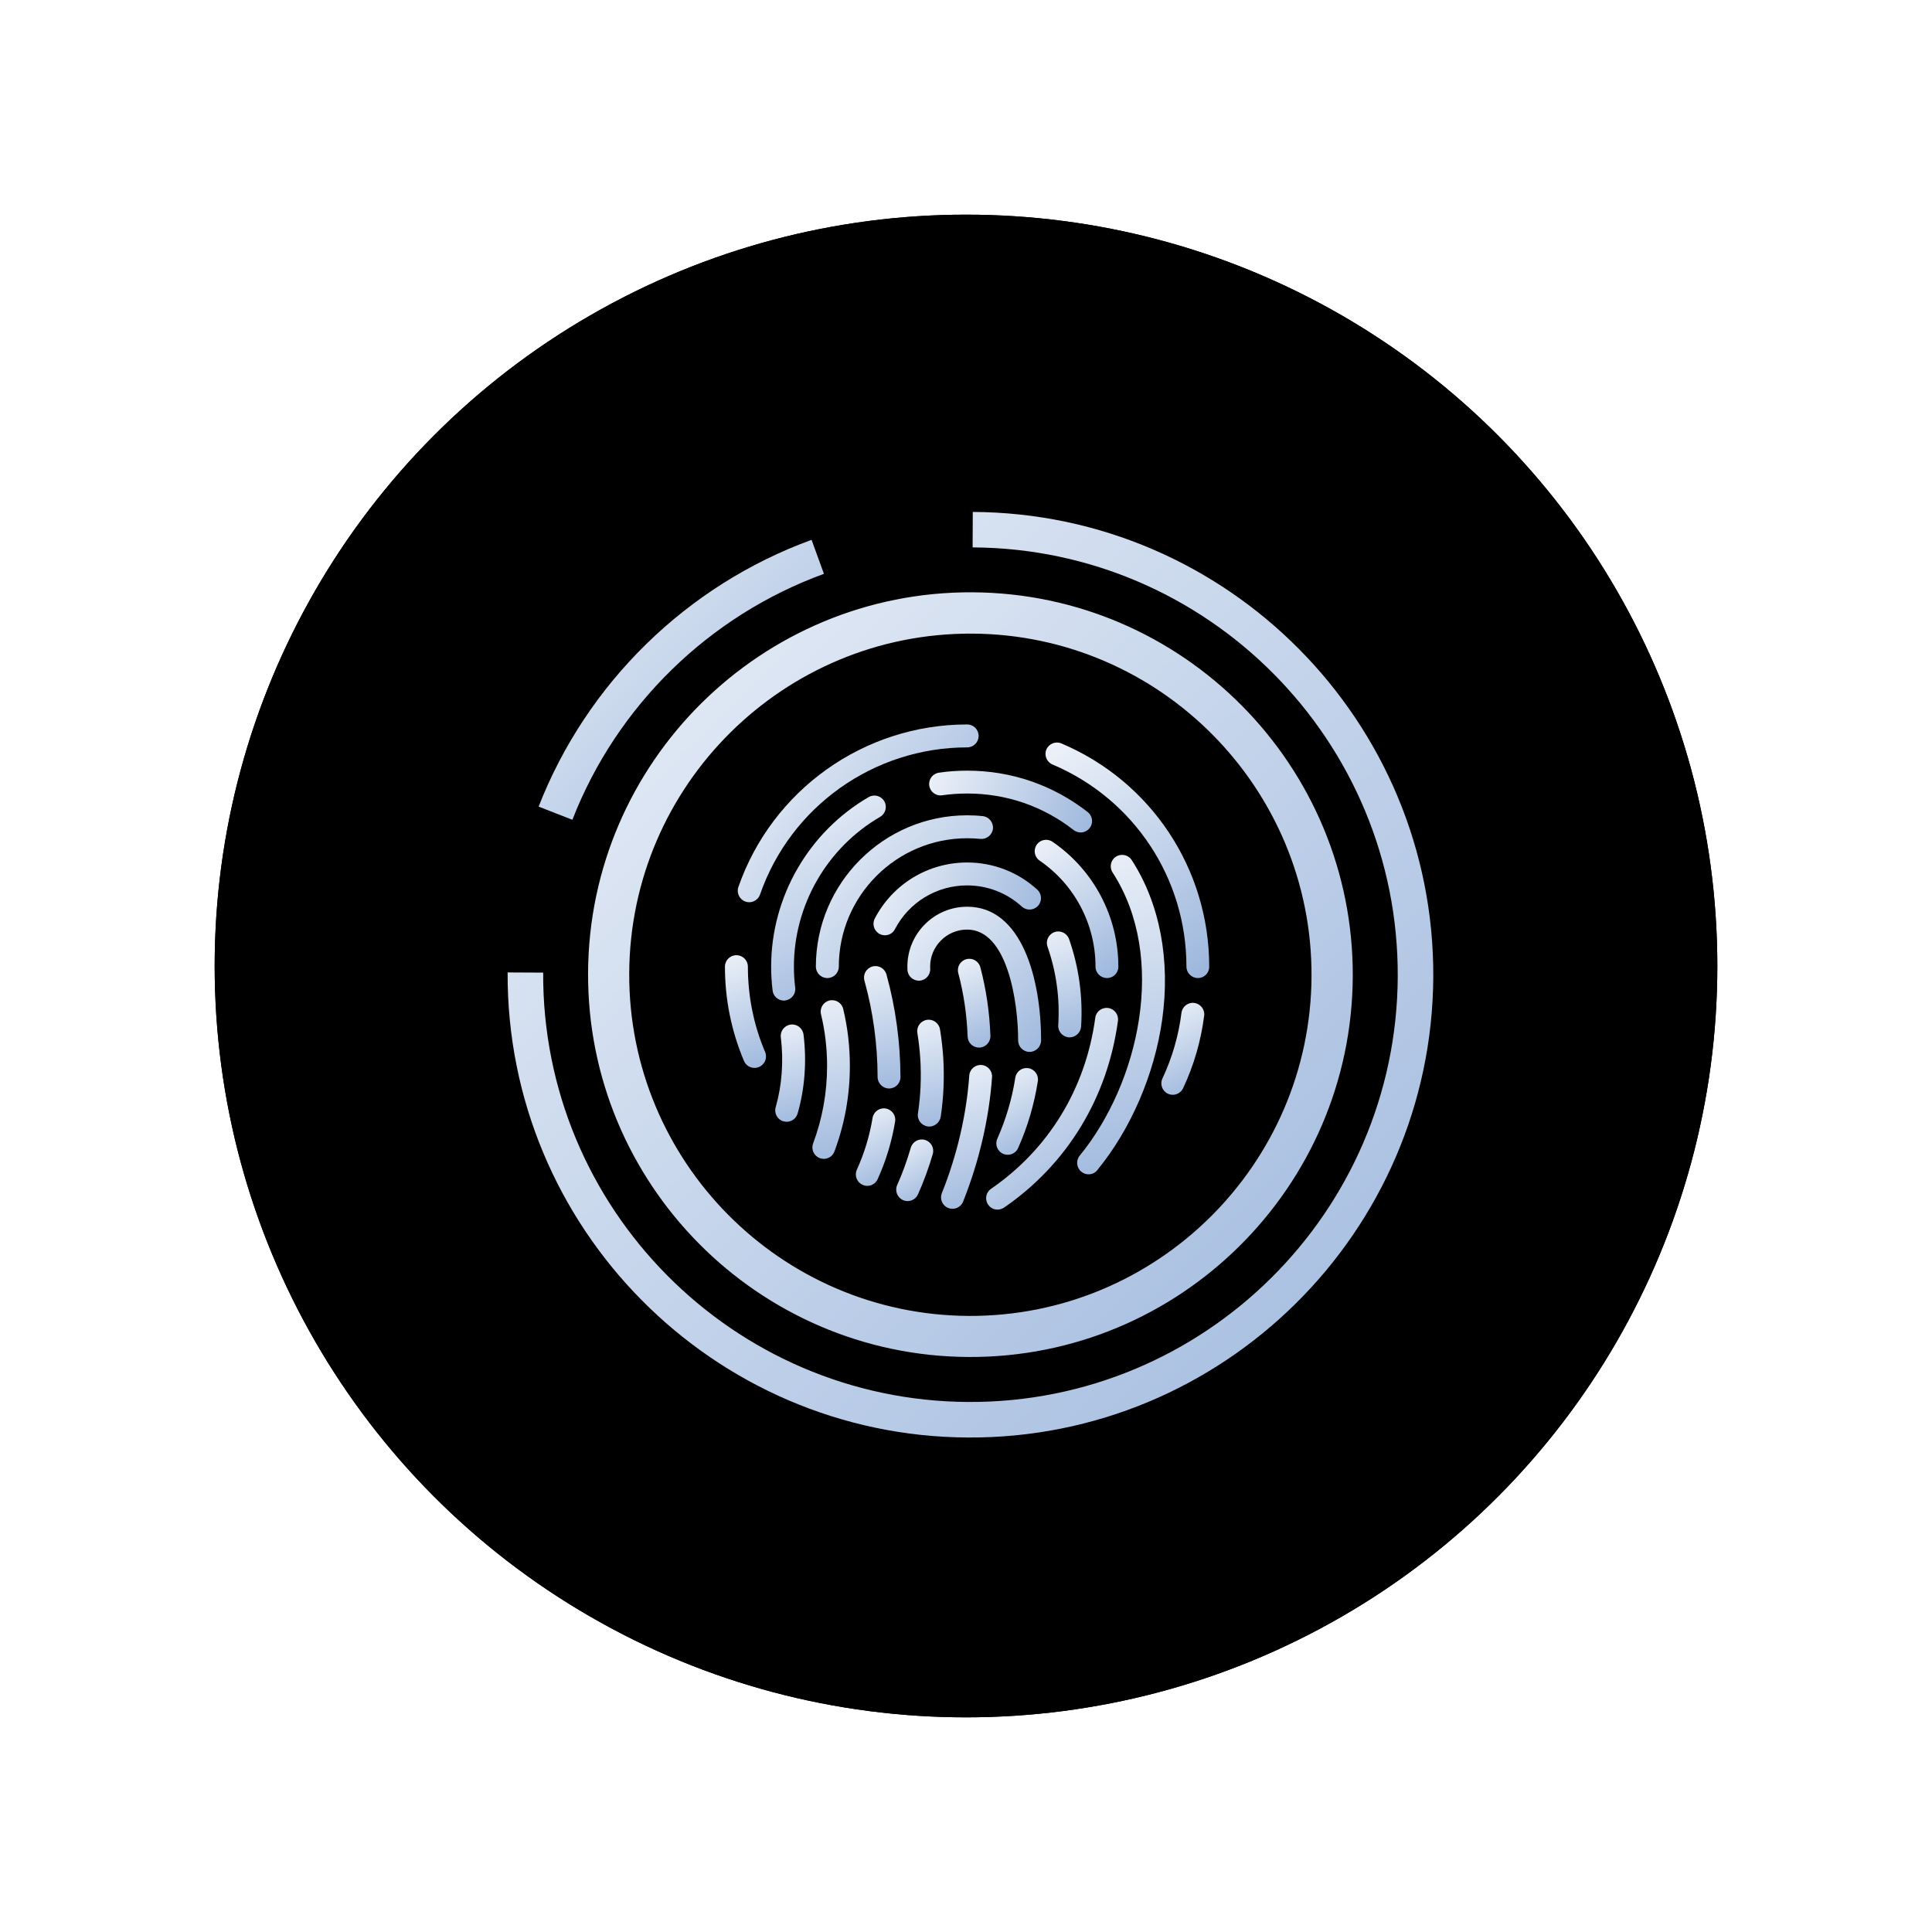 <?xml version="1.0" encoding="UTF-8"?>
<svg width="126px" height="126px" viewBox="0 0 126 126" version="1.1" xmlns="http://www.w3.org/2000/svg" xmlns:xlink="http://www.w3.org/1999/xlink">
    <!-- Generator: Sketch 54.1 (76490) - https://sketchapp.com -->
    <title>Group 2</title>
    <desc>Created with Sketch.</desc>

    <style type="text/css">
        .fingerPrint {
        opacity: 1;
        cursor: pointer;
        }

        .fingerPrint:hover {
        opacity: 0.9;
        transition: 1s all;
        }

    </style>

    <defs>
        <circle id="path-1" cx="49" cy="49" r="49"></circle>
        <filter x="-21.4%" y="-21.4%" width="142.9%" height="142.9%" filterUnits="objectBoundingBox" id="filter-2">
            <feOffset dx="0" dy="0" in="SourceAlpha" result="shadowOffsetOuter1"></feOffset>
            <feGaussianBlur stdDeviation="7" in="shadowOffsetOuter1" result="shadowBlurOuter1"></feGaussianBlur>
            <feColorMatrix values="0 0 0 0 0   0 0 0 0 0   0 0 0 0 0  0 0 0 0.5 0" type="matrix" in="shadowBlurOuter1"></feColorMatrix>
        </filter>
        <!-- rotate border-->
        <linearGradient  x1="143.557%" y1="144.491%" x2="-32.032%" y2="-32.828%" id="linearGradient-3">
            <stop id="1" stop-color="#83A4D4" offset="0%"></stop>
            <stop id="2" stop-color="#FFFFFF" offset="99.94%"></stop>
        </linearGradient>
        <linearGradient x1="143.557%" y1="144.473%" x2="-32.349%" y2="-33.132%" id="linearGradient-4">
            <stop stop-color="#83A4D4" offset="0%"></stop>
            <stop stop-color="#FFFFFF" offset="99.94%"></stop>
        </linearGradient>
        <linearGradient x1="143.557%" y1="140.969%" x2="-32.349%" y2="-30.048%" id="linearGradient-5">
            <stop stop-color="#83A4D4" offset="0%"></stop>
            <stop stop-color="#FFFFFF" offset="99.94%"></stop>
        </linearGradient>
        <!--border rotate end-->
        <linearGradient x1="62.423%" y1="144.491%" x2="39.065%" y2="-33.147%" id="linearGradient-6">
            <stop stop-color="#83A4D4" offset="0%"></stop>
            <stop stop-color="#FFFFFF" offset="99.94%"></stop>
        </linearGradient>
        <linearGradient x1="70.388%" y1="144.491%" x2="32.055%" y2="-33.147%" id="linearGradient-7">
            <stop stop-color="#83A4D4" offset="0%"></stop>
            <stop stop-color="#FFFFFF" offset="99.94%"></stop>
        </linearGradient>
        <linearGradient x1="95.204%" y1="144.491%" x2="10.212%" y2="-33.147%" id="linearGradient-8">
            <stop stop-color="#83A4D4" offset="0%"></stop>
            <stop stop-color="#FFFFFF" offset="99.94%"></stop>
        </linearGradient>
        <linearGradient x1="143.557%" y1="101.481%" x2="-32.349%" y2="4.699%" id="linearGradient-9">
            <stop stop-color="#83A4D4" offset="0%"></stop>
            <stop stop-color="#FFFFFF" offset="99.94%"></stop>
        </linearGradient>
        <linearGradient x1="79.266%" y1="144.491%" x2="24.24%" y2="-33.147%" id="linearGradient-10">
            <stop stop-color="#83A4D4" offset="0%"></stop>
            <stop stop-color="#FFFFFF" offset="99.94%"></stop>
        </linearGradient>
        <linearGradient x1="143.557%" y1="63.599%" x2="-32.349%" y2="38.034%" id="linearGradient-11">
            <stop stop-color="#83A4D4" offset="0%"></stop>
            <stop stop-color="#FFFFFF" offset="99.94%"></stop>
        </linearGradient>
        <linearGradient x1="57.069%" y1="144.491%" x2="43.778%" y2="-33.147%" id="linearGradient-12">
            <stop stop-color="#83A4D4" offset="0%"></stop>
            <stop stop-color="#FFFFFF" offset="99.94%"></stop>
        </linearGradient>
        <linearGradient x1="62.553%" y1="144.491%" x2="38.951%" y2="-33.147%" id="linearGradient-13">
            <stop stop-color="#83A4D4" offset="0%"></stop>
            <stop stop-color="#FFFFFF" offset="99.94%"></stop>
        </linearGradient>
        <linearGradient x1="61.784%" y1="144.491%" x2="39.628%" y2="-33.147%" id="linearGradient-14">
            <stop stop-color="#83A4D4" offset="0%"></stop>
            <stop stop-color="#FFFFFF" offset="99.94%"></stop>
        </linearGradient>
        <linearGradient x1="58.804%" y1="144.491%" x2="42.25%" y2="-33.147%" id="linearGradient-15">
            <stop stop-color="#83A4D4" offset="0%"></stop>
            <stop stop-color="#FFFFFF" offset="99.94%"></stop>
        </linearGradient>
        <linearGradient x1="84.274%" y1="144.491%" x2="19.832%" y2="-33.147%" id="linearGradient-16">
            <stop stop-color="#83A4D4" offset="0%"></stop>
            <stop stop-color="#FFFFFF" offset="99.94%"></stop>
        </linearGradient>
        <linearGradient x1="143.557%" y1="129.787%" x2="-32.349%" y2="-20.208%" id="linearGradient-17">
            <stop stop-color="#83A4D4" offset="0%"></stop>
            <stop stop-color="#FFFFFF" offset="99.94%"></stop>
        </linearGradient>
        <linearGradient x1="55.223%" y1="144.491%" x2="45.403%" y2="-33.147%" id="linearGradient-18">
            <stop stop-color="#83A4D4" offset="0%"></stop>
            <stop stop-color="#FFFFFF" offset="99.94%"></stop>
        </linearGradient>
        <linearGradient x1="90.015%" y1="144.491%" x2="14.779%" y2="-33.147%" id="linearGradient-19">
            <stop stop-color="#83A4D4" offset="0%"></stop>
            <stop stop-color="#FFFFFF" offset="99.94%"></stop>
        </linearGradient>
        <linearGradient x1="143.557%" y1="67.846%" x2="-32.349%" y2="34.296%" id="linearGradient-20">
            <stop stop-color="#83A4D4" offset="0%"></stop>
            <stop stop-color="#FFFFFF" offset="99.94%"></stop>
        </linearGradient>
        <linearGradient x1="58.296%" y1="144.491%" x2="42.698%" y2="-33.147%" id="linearGradient-21">
            <stop stop-color="#83A4D4" offset="0%"></stop>
            <stop stop-color="#FFFFFF" offset="99.94%"></stop>
        </linearGradient>
        <linearGradient x1="74.19%" y1="144.491%" x2="28.708%" y2="-33.147%" id="linearGradient-22">
            <stop stop-color="#83A4D4" offset="0%"></stop>
            <stop stop-color="#FFFFFF" offset="99.94%"></stop>
        </linearGradient>
        <linearGradient x1="60.039%" y1="144.491%" x2="41.164%" y2="-33.147%" id="linearGradient-23">
            <stop stop-color="#83A4D4" offset="0%"></stop>
            <stop stop-color="#FFFFFF" offset="99.94%"></stop>
        </linearGradient>
        <linearGradient x1="83.79%" y1="144.491%" x2="20.258%" y2="-33.147%" id="linearGradient-24">
            <stop stop-color="#83A4D4" offset="0%"></stop>
            <stop stop-color="#FFFFFF" offset="99.94%"></stop>
        </linearGradient>
        <linearGradient x1="55.784%" y1="144.491%" x2="44.909%" y2="-33.147%" id="linearGradient-25">
            <stop stop-color="#83A4D4" offset="0%"></stop>
            <stop stop-color="#FFFFFF" offset="99.94%"></stop>
        </linearGradient>
        <linearGradient x1="129.361%" y1="144.491%" x2="-19.853%" y2="-33.147%" id="linearGradient-26">
            <stop stop-color="#83A4D4" offset="0%"></stop>
            <stop stop-color="#FFFFFF" offset="99.94%"></stop>
        </linearGradient>
        <linearGradient x1="71.565%" y1="144.491%" x2="31.018%" y2="-33.147%" id="linearGradient-27">
            <stop stop-color="#83A4D4" offset="0%"></stop>
            <stop stop-color="#FFFFFF" offset="99.94%"></stop>
        </linearGradient>
    </defs>
    <g id="Page-2" stroke="none" stroke-width="1" fill="none" fill-rule="evenodd">
        <g id="Page-principal" transform="translate(-199, -565)">
            <g id="Group-2" transform="translate(213, 579)">
                <g id="Group">
                    <g id="Oval">
                        <use fill="black" fill-opacity="1" filter="url(#filter-2)" xlink:href="#path-1"></use>
                        <use fill="#000000" fill-rule="evenodd" xlink:href="#path-1"></use>
                    </g>
                </g>
                <g id="finger" transform="translate(19, 19)" fill-rule="nonzero">
                    <g id="Group">
                        <path d="M30.166,55.499 C16.417,55.43 5.288,44.191 5.352,30.442 C5.421,16.693 16.661,5.564 30.41,5.628 C44.159,5.697 55.287,16.937 55.224,30.686 C55.155,44.44 43.915,55.568 30.166,55.499 Z M30.394,8.323 C18.125,8.264 8.1,18.194 8.036,30.463 C7.978,42.732 17.907,52.757 30.176,52.821 C42.445,52.879 52.471,42.949 52.534,30.68 C52.593,18.411 42.663,8.381 30.394,8.323 Z" id="Shape" fill="url(#linearGradient-3)"></path>
                        <path d="M30.139,60.751 C13.5,60.671 0.027,47.065 0.106,30.42 L2.424,30.431 C2.35,45.798 14.789,58.358 30.155,58.433 C45.522,58.507 58.083,46.068 58.157,30.702 C58.231,15.335 45.792,2.774 30.431,2.7 L30.442,0.387 C47.081,0.467 60.554,14.072 60.475,30.717 C60.385,47.357 46.779,60.83 30.139,60.751 Z" id="Path" fill="url(#linearGradient-4)"></path>
                        <path d="M20.735,4.424 L19.928,2.207 C11.781,5.177 5.273,11.548 2.127,19.605 L4.328,20.464 C7.225,13.033 13.224,7.161 20.735,4.424 Z" id="Path" fill="url(#linearGradient-5)"></path>
                        <g transform="translate(13.791, 13.791)" id="Path" class="fingerPrint">
                            <path d="M2.419,22.856 C2.127,22.856 1.851,22.687 1.729,22.4 C0.907,20.454 0.488,18.385 0.488,16.253 C0.488,15.839 0.822,15.505 1.236,15.505 C1.65,15.505 1.984,15.839 1.984,16.253 C1.984,18.183 2.36,20.056 3.108,21.817 C3.267,22.199 3.092,22.634 2.711,22.793 C2.615,22.835 2.52,22.856 2.419,22.856 Z" fill="url(#linearGradient-6)"></path>
                            <path d="M29.694,24.607 C29.588,24.607 29.482,24.586 29.375,24.538 C29.004,24.363 28.845,23.917 29.02,23.546 C29.657,22.188 30.076,20.745 30.261,19.265 C30.314,18.857 30.686,18.565 31.094,18.618 C31.503,18.671 31.794,19.043 31.741,19.451 C31.534,21.09 31.073,22.681 30.367,24.183 C30.24,24.448 29.975,24.607 29.694,24.607 Z" fill="url(#linearGradient-7)"></path>
                            <path d="M31.333,16.995 C30.919,16.995 30.585,16.661 30.585,16.247 C30.585,10.487 27.158,5.315 21.849,3.066 C21.472,2.907 21.292,2.467 21.451,2.09 C21.61,1.713 22.05,1.533 22.427,1.692 C28.288,4.169 32.07,9.882 32.07,16.242 C32.081,16.661 31.747,16.995 31.333,16.995 Z" fill="url(#linearGradient-8)"></path>
                            <path d="M2.069,12.051 C1.989,12.051 1.904,12.036 1.825,12.009 C1.437,11.871 1.231,11.447 1.363,11.06 C3.57,4.721 9.564,0.456 16.284,0.456 C16.698,0.456 17.032,0.79 17.032,1.204 C17.032,1.618 16.698,1.952 16.284,1.952 C10.2,1.952 4.769,5.808 2.774,11.553 C2.668,11.855 2.376,12.051 2.069,12.051 Z" fill="url(#linearGradient-9)"></path>
                            <path d="M4.334,18.464 C3.962,18.464 3.639,18.189 3.596,17.807 C3.533,17.292 3.501,16.767 3.501,16.247 C3.501,11.712 5.936,7.474 9.861,5.193 C10.216,4.986 10.672,5.108 10.879,5.463 C11.086,5.819 10.964,6.275 10.609,6.482 C7.14,8.498 4.986,12.242 4.986,16.247 C4.986,16.709 5.013,17.17 5.071,17.626 C5.119,18.035 4.827,18.406 4.419,18.454 C4.397,18.464 4.365,18.464 4.334,18.464 Z" fill="url(#linearGradient-10)"></path>
                            <path d="M23.684,7.5 C23.525,7.5 23.36,7.447 23.228,7.341 C21.228,5.782 18.83,4.96 16.29,4.96 C15.743,4.96 15.192,4.997 14.656,5.076 C14.247,5.135 13.871,4.853 13.813,4.445 C13.754,4.037 14.035,3.66 14.444,3.602 C15.048,3.511 15.674,3.469 16.29,3.469 C19.165,3.469 21.88,4.403 24.145,6.169 C24.469,6.424 24.527,6.89 24.273,7.214 C24.124,7.4 23.907,7.5 23.684,7.5 Z" fill="url(#linearGradient-11)"></path>
                            <path d="M24.204,29.795 C24.039,29.795 23.87,29.741 23.732,29.625 C23.413,29.365 23.366,28.893 23.626,28.575 C27.498,23.848 29.36,15.653 25.769,10.11 C25.546,9.765 25.641,9.304 25.986,9.081 C26.331,8.858 26.792,8.954 27.015,9.299 C28.85,12.126 29.556,15.839 28.999,19.743 C28.49,23.302 26.951,26.861 24.777,29.513 C24.633,29.704 24.416,29.795 24.204,29.795 Z" fill="url(#linearGradient-12)"></path>
                            <path d="M17.059,21.53 C16.661,21.53 16.327,21.217 16.316,20.814 C16.263,19.377 16.056,17.987 15.706,16.677 C15.6,16.279 15.833,15.871 16.231,15.765 C16.629,15.658 17.038,15.892 17.144,16.29 C17.52,17.706 17.743,19.207 17.801,20.756 C17.817,21.17 17.494,21.514 17.085,21.53 C17.075,21.53 17.064,21.53 17.059,21.53 Z" fill="url(#linearGradient-13)"></path>
                            <path d="M15.324,32.044 C15.234,32.044 15.139,32.028 15.048,31.991 C14.667,31.837 14.481,31.402 14.635,31.02 C15.627,28.548 16.242,25.896 16.422,23.355 C16.449,22.947 16.804,22.634 17.218,22.665 C17.626,22.692 17.939,23.053 17.907,23.461 C17.717,26.156 17.064,28.962 16.019,31.577 C15.902,31.869 15.621,32.044 15.324,32.044 Z" fill="url(#linearGradient-14)"></path>
                            <path d="M4.514,26.368 C4.445,26.368 4.376,26.357 4.307,26.341 C3.909,26.23 3.681,25.816 3.798,25.418 C4.206,23.986 4.323,22.411 4.132,20.862 C4.079,20.454 4.371,20.082 4.779,20.029 C5.188,19.976 5.559,20.268 5.612,20.676 C5.829,22.421 5.697,24.204 5.23,25.822 C5.135,26.156 4.838,26.368 4.514,26.368 Z" fill="url(#linearGradient-15)"></path>
                            <path d="M25.403,16.995 C24.989,16.995 24.655,16.661 24.655,16.247 C24.655,13.484 23.291,10.9 21.011,9.336 C20.671,9.102 20.586,8.641 20.82,8.301 C21.053,7.962 21.514,7.877 21.854,8.11 C24.543,9.951 26.145,12.996 26.145,16.253 C26.15,16.661 25.816,16.995 25.403,16.995 Z" fill="url(#linearGradient-16)"></path>
                            <path d="M7.166,16.995 C6.752,16.995 6.418,16.661 6.418,16.247 C6.418,10.81 10.842,6.381 16.284,6.381 C16.624,6.381 16.963,6.397 17.297,6.434 C17.706,6.477 18.003,6.843 17.966,7.251 C17.923,7.659 17.557,7.957 17.149,7.919 C16.863,7.893 16.576,7.877 16.29,7.877 C11.675,7.877 7.914,11.632 7.914,16.253 C7.914,16.661 7.58,16.995 7.166,16.995 Z" fill="url(#linearGradient-17)"></path>
                            <path d="M6.933,28.787 C6.848,28.787 6.758,28.771 6.673,28.739 C6.286,28.596 6.095,28.166 6.238,27.779 C6.843,26.166 7.15,24.464 7.15,22.724 C7.15,21.583 7.018,20.454 6.752,19.356 C6.657,18.952 6.906,18.555 7.304,18.459 C7.702,18.364 8.105,18.608 8.201,19.011 C8.492,20.22 8.635,21.472 8.635,22.724 C8.635,24.644 8.296,26.522 7.628,28.304 C7.522,28.601 7.235,28.787 6.933,28.787 Z" fill="url(#linearGradient-18)"></path>
                            <path d="M18.268,32.097 C18.029,32.097 17.796,31.985 17.653,31.773 C17.419,31.434 17.504,30.972 17.844,30.739 C21.605,28.15 24.018,24.193 24.639,19.589 C24.692,19.181 25.068,18.894 25.477,18.947 C25.885,19 26.172,19.377 26.119,19.785 C25.44,24.808 22.803,29.137 18.693,31.964 C18.56,32.054 18.411,32.097 18.268,32.097 Z" fill="url(#linearGradient-19)"></path>
                            <path d="M10.922,14.205 C10.805,14.205 10.688,14.179 10.577,14.12 C10.211,13.929 10.073,13.478 10.259,13.112 C11.436,10.858 13.744,9.458 16.284,9.458 C17.982,9.458 19.605,10.084 20.857,11.229 C21.159,11.505 21.186,11.977 20.904,12.285 C20.629,12.587 20.157,12.614 19.849,12.333 C18.873,11.441 17.605,10.953 16.279,10.953 C14.295,10.953 12.497,12.046 11.574,13.807 C11.452,14.057 11.192,14.205 10.922,14.205 Z" fill="url(#linearGradient-20)"></path>
                            <path d="M11.192,24.198 C10.784,24.198 10.45,23.864 10.444,23.456 C10.439,21.323 10.153,19.207 9.585,17.16 C9.474,16.762 9.707,16.353 10.105,16.242 C10.503,16.131 10.911,16.364 11.022,16.762 C11.622,18.937 11.929,21.191 11.935,23.456 C11.935,23.864 11.601,24.198 11.192,24.198 C11.192,24.198 11.192,24.198 11.192,24.198 Z" fill="url(#linearGradient-21)"></path>
                            <path d="M9.771,30.548 C9.67,30.548 9.564,30.527 9.463,30.479 C9.086,30.309 8.922,29.869 9.092,29.492 C9.58,28.415 9.924,27.28 10.115,26.119 C10.184,25.71 10.566,25.434 10.969,25.503 C11.378,25.567 11.654,25.954 11.585,26.357 C11.373,27.652 10.991,28.909 10.45,30.107 C10.328,30.383 10.057,30.548 9.771,30.548 Z" fill="url(#linearGradient-22)"></path>
                            <path d="M22.968,20.862 C22.952,20.862 22.936,20.862 22.92,20.862 C22.512,20.835 22.199,20.48 22.225,20.072 C22.337,18.316 22.098,16.592 21.525,14.948 C21.387,14.56 21.594,14.136 21.981,13.998 C22.368,13.86 22.793,14.067 22.931,14.454 C23.573,16.29 23.838,18.21 23.716,20.167 C23.684,20.554 23.36,20.862 22.968,20.862 Z" fill="url(#linearGradient-23)"></path>
                            <path d="M12.402,31.54 C12.301,31.54 12.195,31.518 12.099,31.476 C11.723,31.306 11.553,30.866 11.723,30.489 C12.073,29.704 12.37,28.887 12.608,28.06 C12.725,27.662 13.139,27.439 13.531,27.551 C13.929,27.667 14.157,28.076 14.041,28.474 C13.781,29.365 13.462,30.245 13.081,31.094 C12.959,31.375 12.683,31.54 12.402,31.54 Z" fill="url(#linearGradient-24)"></path>
                            <path d="M13.813,26.681 C13.775,26.681 13.738,26.676 13.701,26.67 C13.293,26.607 13.012,26.23 13.075,25.822 C13.25,24.655 13.303,23.461 13.229,22.273 C13.192,21.705 13.128,21.138 13.038,20.581 C12.969,20.172 13.245,19.791 13.653,19.722 C14.057,19.653 14.444,19.928 14.513,20.337 C14.613,20.942 14.682,21.562 14.725,22.177 C14.804,23.472 14.751,24.771 14.56,26.044 C14.491,26.416 14.173,26.681 13.813,26.681 Z" fill="url(#linearGradient-25)"></path>
                            <path d="M20.358,21.811 C19.944,21.811 19.61,21.477 19.61,21.064 C19.61,18.565 18.915,13.834 16.284,13.834 C14.953,13.834 13.871,14.916 13.871,16.247 C13.871,16.295 13.871,16.337 13.876,16.38 C13.897,16.788 13.584,17.144 13.176,17.165 C12.762,17.186 12.412,16.873 12.391,16.465 C12.386,16.39 12.386,16.321 12.386,16.247 C12.386,14.094 14.136,12.343 16.29,12.343 C19.844,12.343 21.106,17.038 21.106,21.064 C21.101,21.477 20.767,21.811 20.358,21.811 Z" fill="url(#linearGradient-26)"></path>
                            <path d="M18.931,28.521 C18.83,28.521 18.724,28.5 18.629,28.458 C18.252,28.288 18.083,27.848 18.252,27.471 C18.815,26.203 19.212,24.867 19.425,23.493 C19.488,23.085 19.87,22.809 20.273,22.872 C20.682,22.936 20.957,23.318 20.894,23.721 C20.66,25.222 20.231,26.691 19.61,28.076 C19.493,28.357 19.218,28.521 18.931,28.521 Z" fill="url(#linearGradient-27)"></path>
                        </g>
                    </g>
                </g>
            </g>
        </g>
    </g>
</svg>
